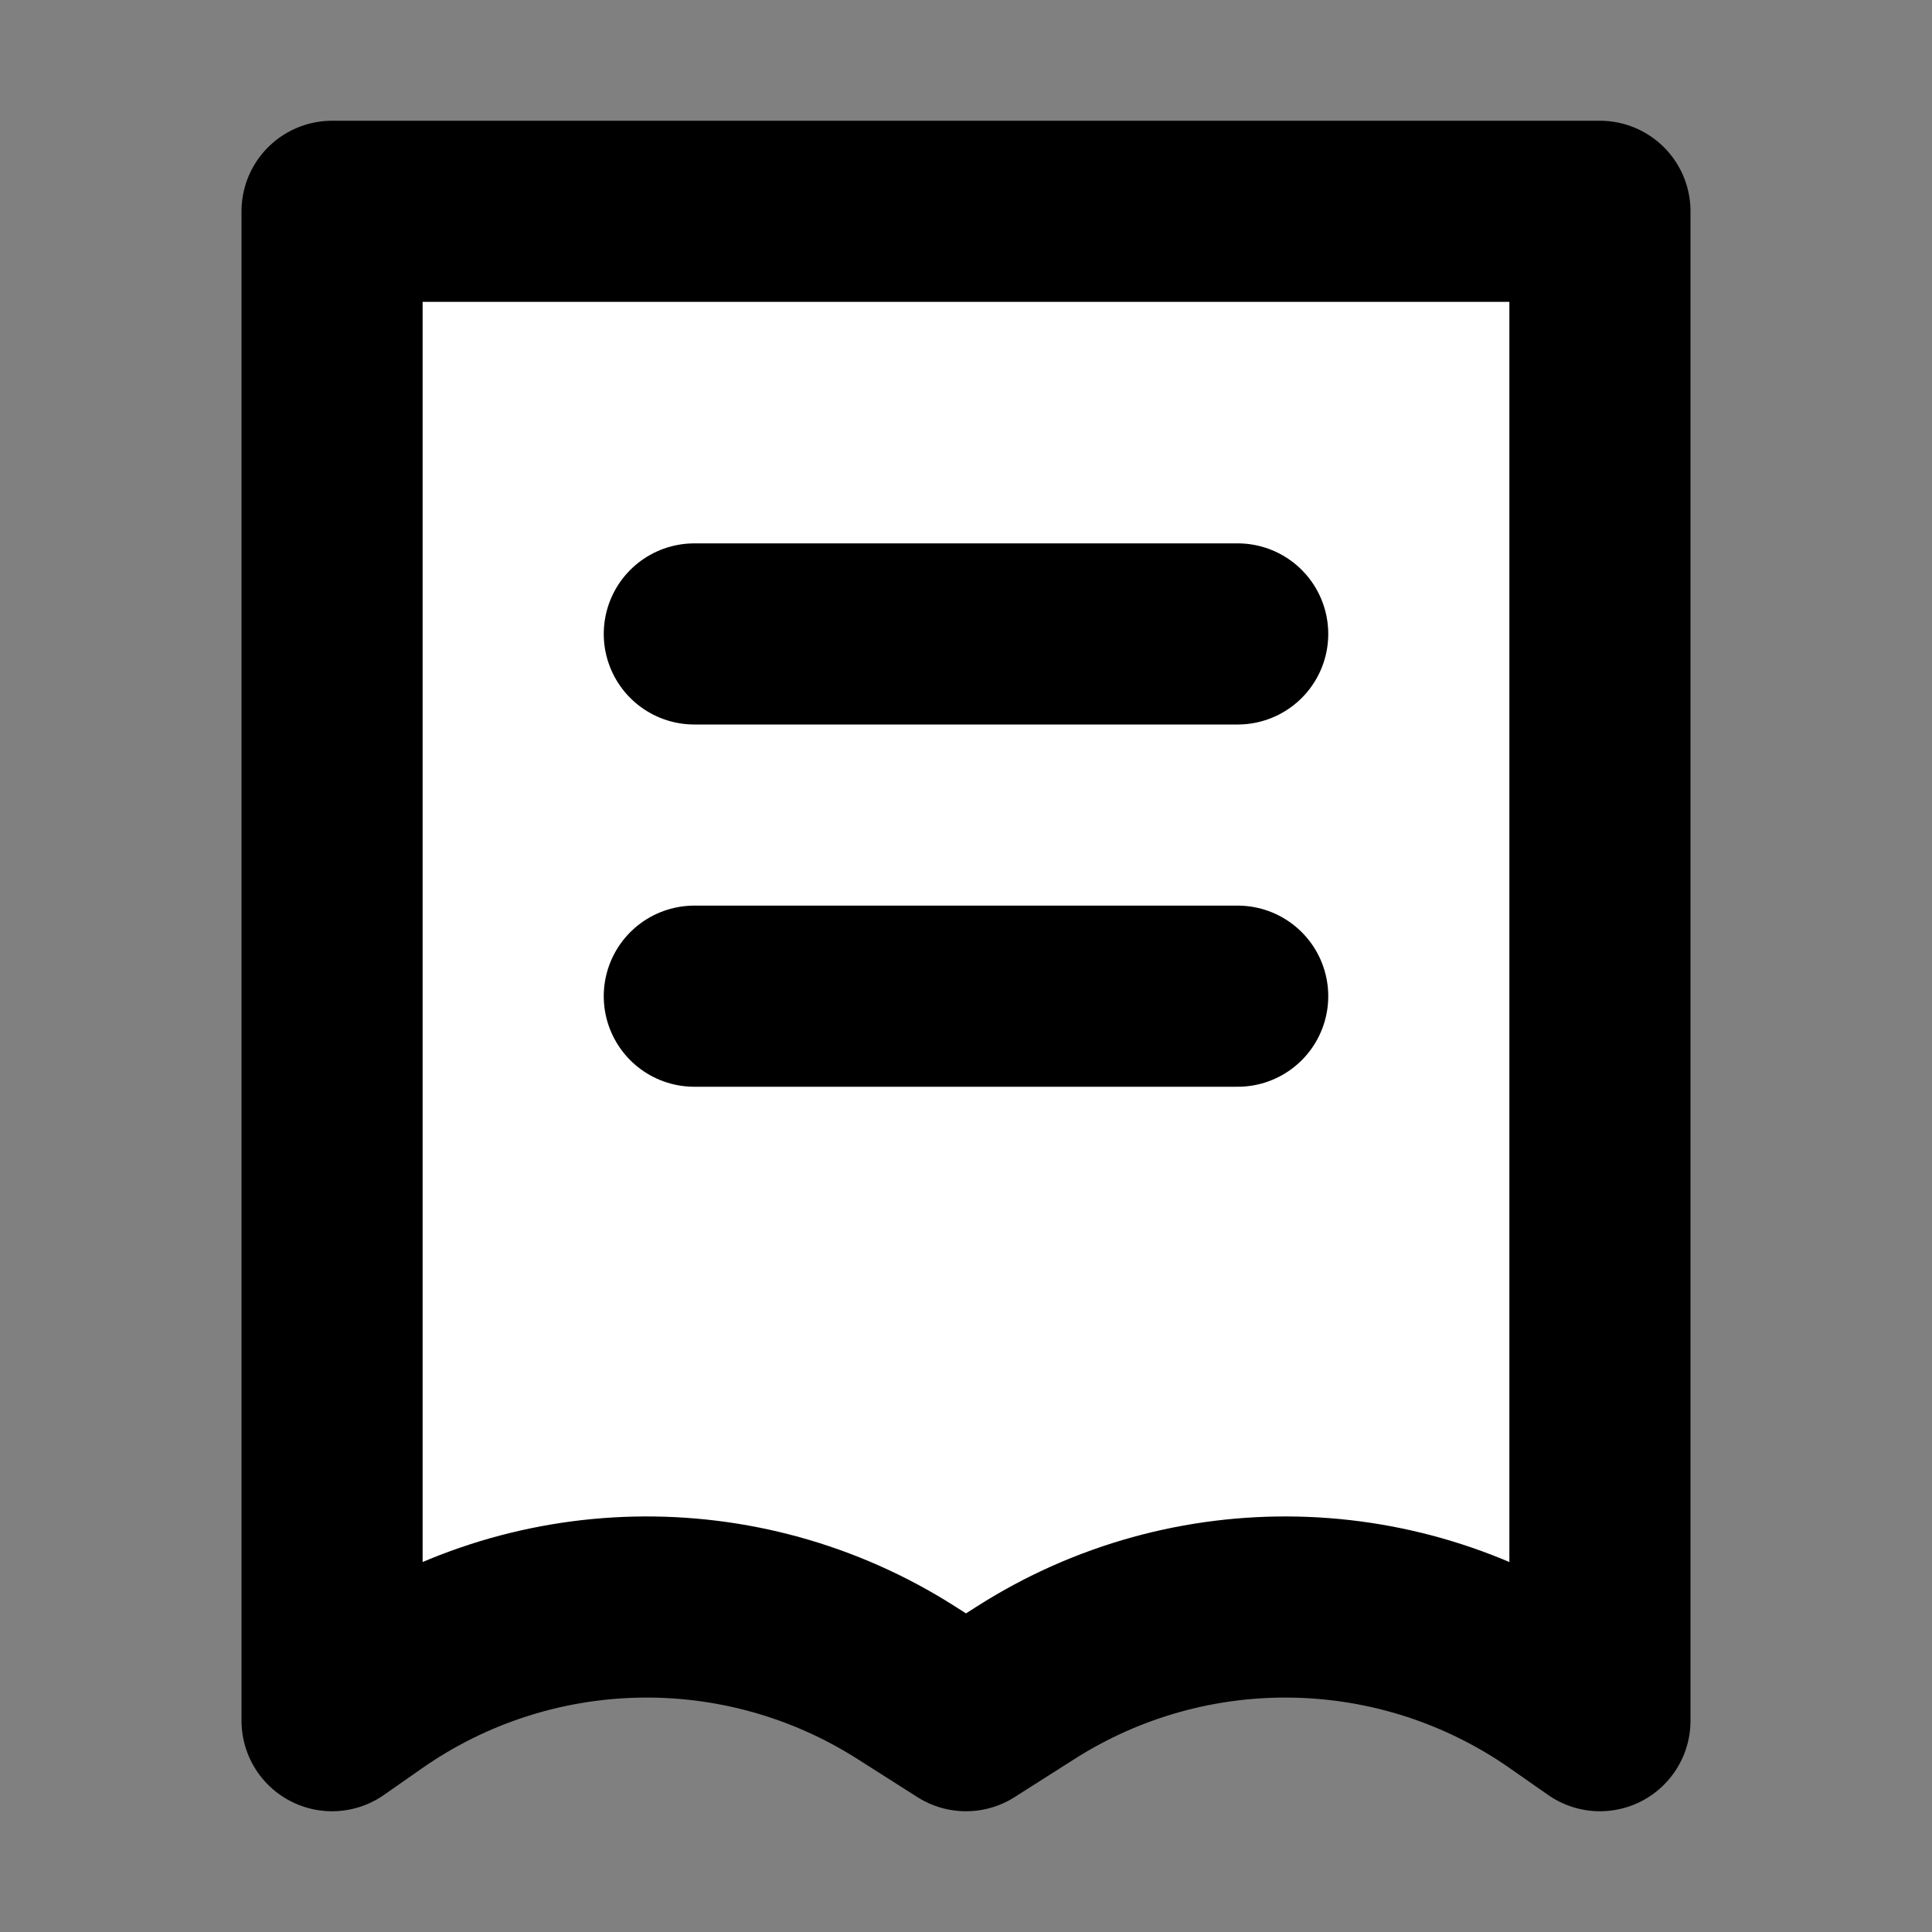 <svg width="32" height="32" viewBox="0 0 16 16" fill="white" xmlns="http://www.w3.org/2000/svg">
<rect x="0" y="0" width="16" height="16" fill="#808080" stroke="none"/>
<path d="M5.75 5.25H10.25M5.75 8.25H10.25M2.75 1.75V14.25L3.062 14.032C4.387 13.104 6.139 13.066 7.503 13.934L8 14.25L8.497 13.934C9.861 13.066 11.613 13.104 12.938 14.032L13.25 14.25V1.75H2.75Z" stroke="black" stroke-width="1.5" stroke-linecap="round" stroke-linejoin="round"/>
</svg>
